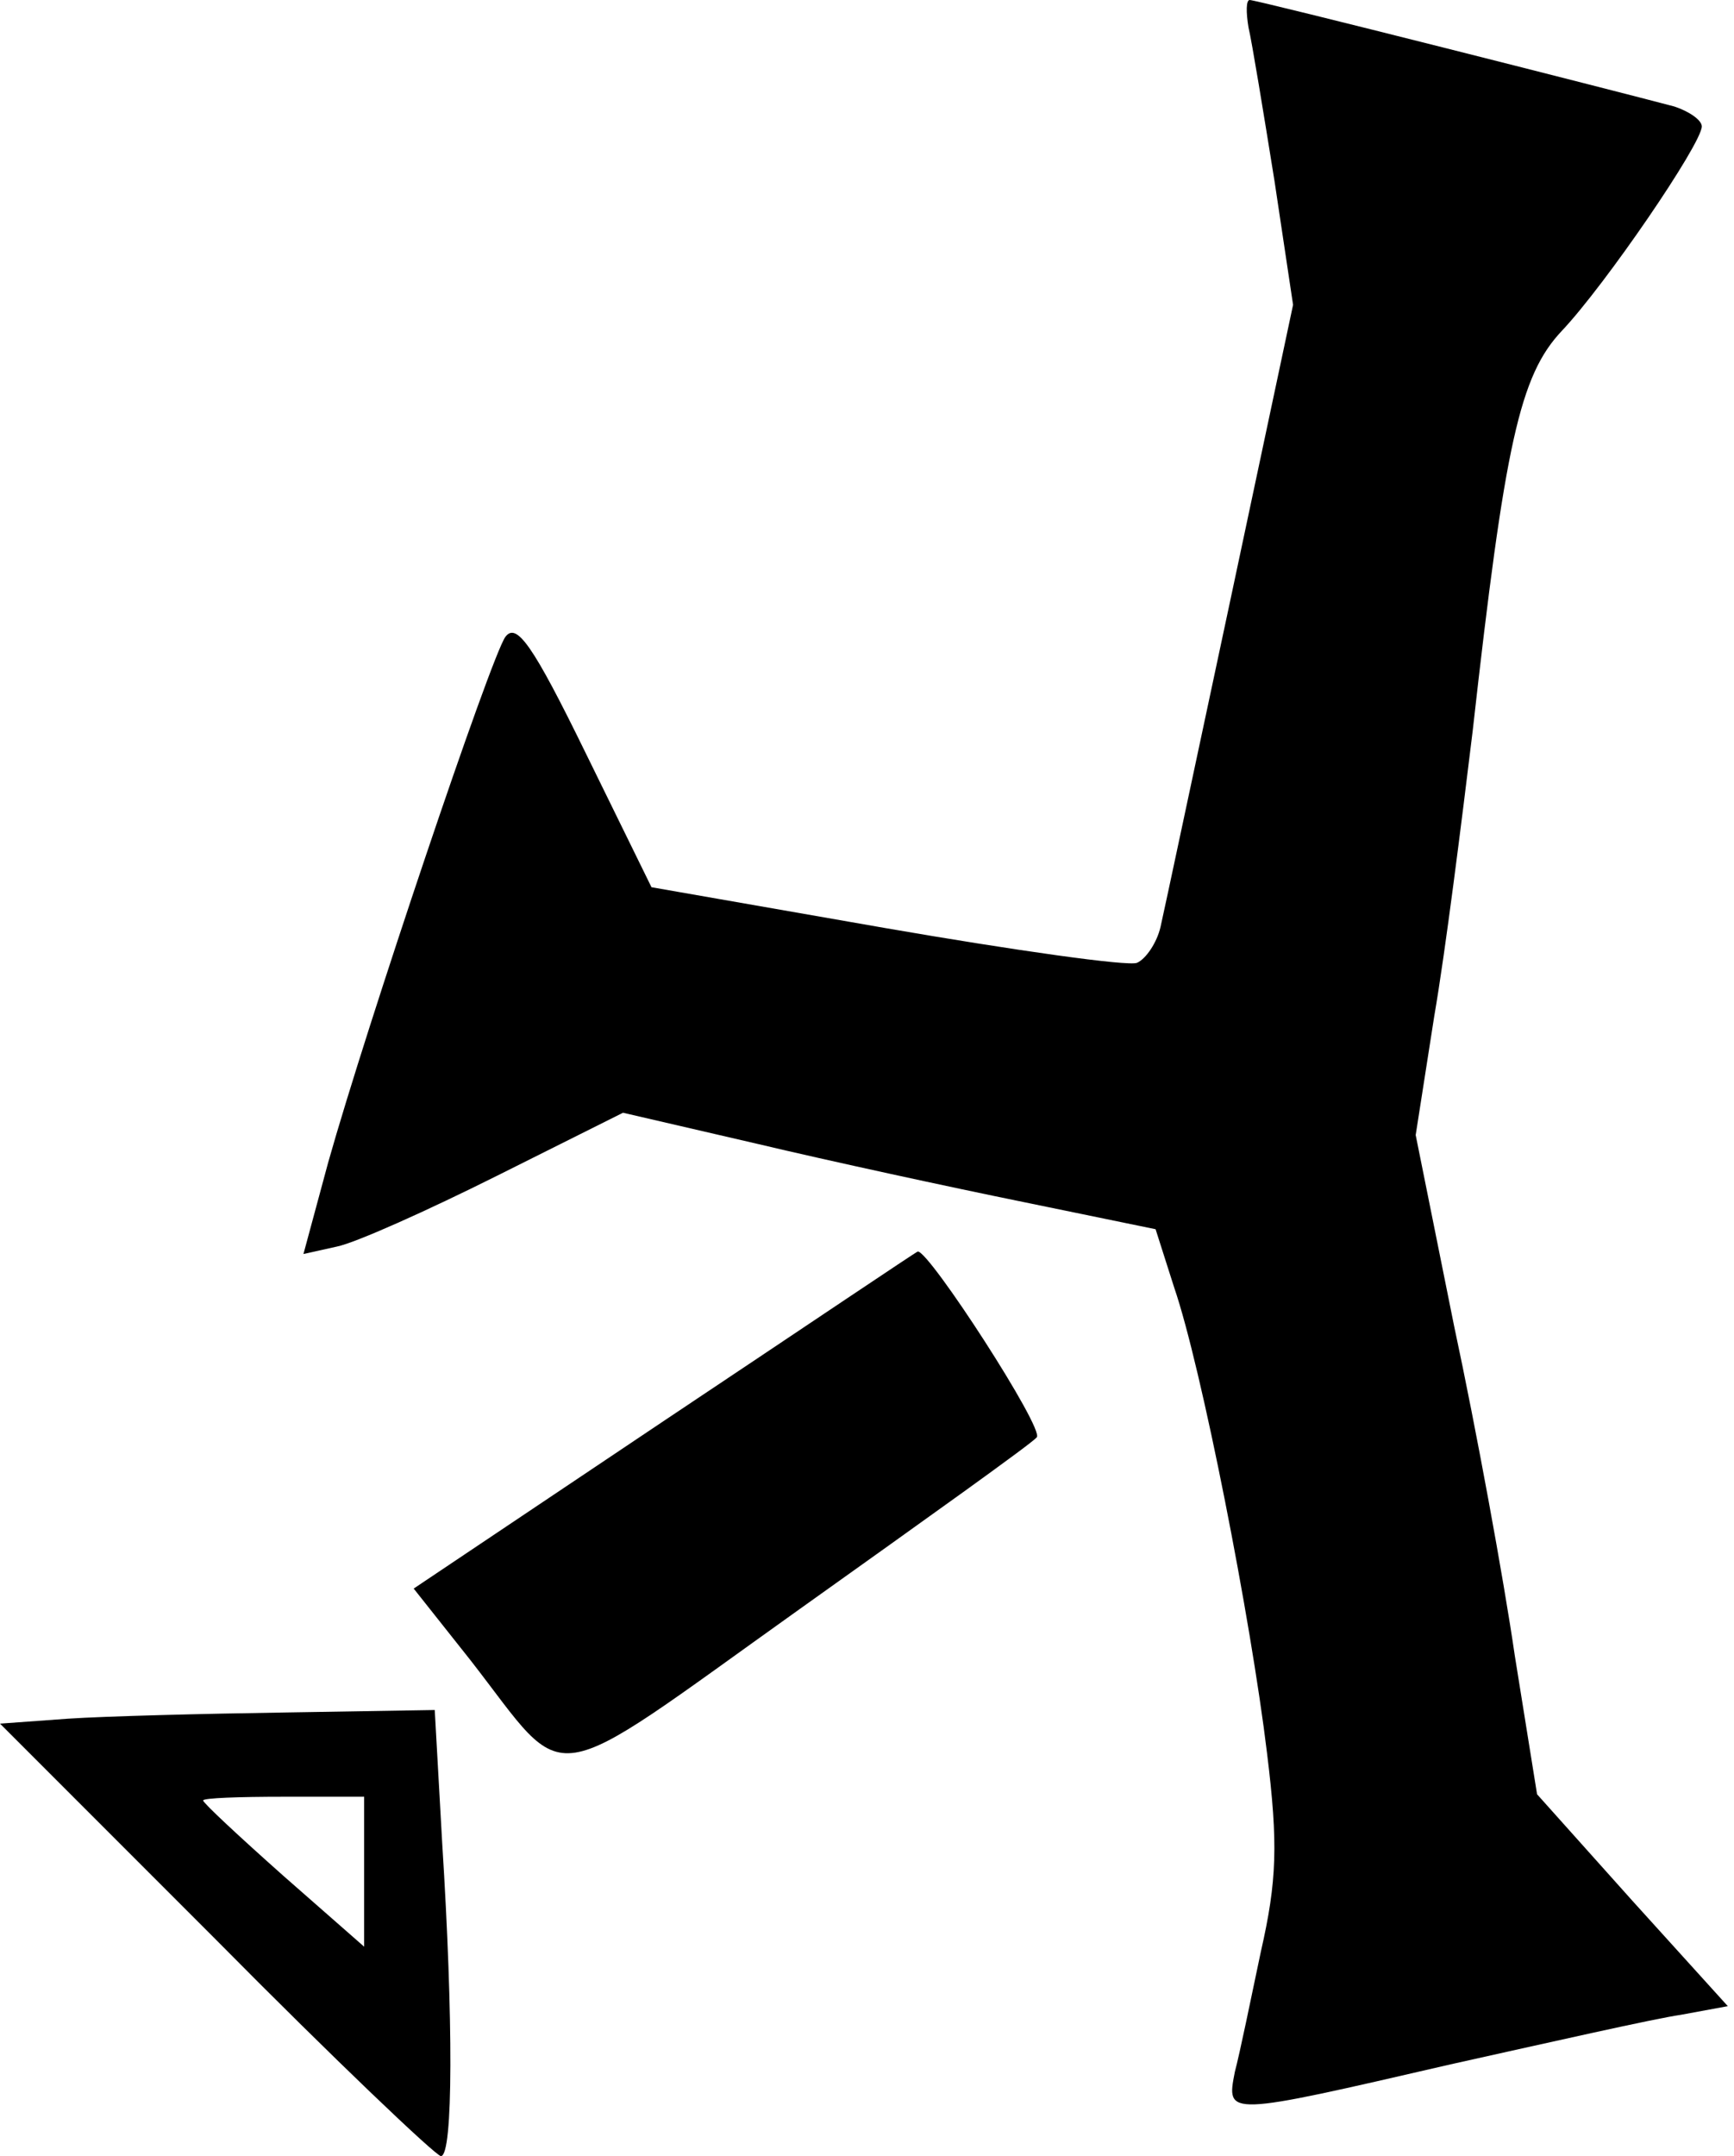 <?xml version="1.0" encoding="UTF-8" standalone="no"?>
<svg width="140px" height="174px" viewBox="0 0 140 174" version="1.1" xmlns="http://www.w3.org/2000/svg" xmlns:xlink="http://www.w3.org/1999/xlink">
    <!-- Generator: Sketch 3.8.3 (29802) - http://www.bohemiancoding.com/sketch -->
    <title>Group</title>
    <desc>Created with Sketch.</desc>
    <defs></defs>
    <g id="Page-1" stroke="none" stroke-width="1" fill="none" fill-rule="evenodd">
        <g id="Group" transform="translate(69.75, 87) scale(1, -1) translate(-69.75, -87) " fill="#000000">
            <path d="M100.8,171.8 C101.1,170.5 102,165 102.9,159.4 L104.4,149.4 L99.3,125.4 C96.5,112.3 94,100.5 93.7,99.2 C93.4,97.9 92.5,96.6 91.8,96.3 C91.1,96 81.9,97.3 71.5,99.1 L52.6,102.4 L47.3,113.2 C43,122 41.7,123.8 40.8,122.6 C39.6,120.9 29.6,91.2 26.5,80.2 L24.5,72.8 L27.2,73.4 C28.7,73.7 34.5,76.3 40.1,79.1 L50.3,84.2 L61.1,81.7 C67,80.3 76.7,78.2 82.6,77 L93.3,74.8 L94.8,70.1 C97,63.7 101,43.3 102.3,32.5 C103.2,25.2 103.1,22.2 101.8,16.5 C101,12.7 100.1,8.3 99.7,6.8 C99,3.2 98.9,3.2 117.1,7.4 C125.2,9.2 133.6,11.1 135.7,11.4 L139.5,12.1 L131.8,20.6 L124.1,29.2 L122.3,40.4 C121.4,46.6 119.2,58.6 117.4,67 L114.3,82.4 L115.8,92 C116.7,97.2 118,107.6 118.9,115 C121.5,138.2 122.7,143.7 126.1,147.3 C129.6,151 137.4,162.4 137.4,163.8 C137.4,164.3 136.4,165 135.2,165.4 C130.3,166.7 101.5,174 100.9,174 C100.6,174 100.6,173 100.8,171.8 L100.8,171.8 Z" id="Shape"></path>
            <path d="M53.7,59.4 L33.4,45.8 L38,40 C46.1,29.6 43.6,29.2 64.5,44.1 C74.6,51.3 83.3,57.5 83.7,58 C84.4,58.6 75,73.1 74.1,73 C74,73 64.8,66.8 53.7,59.4 L53.7,59.4 Z" id="Shape"></path>
            <path d="M5.5,35.3 L0,34.9 L17.5,17.4 C27,7.8 35.2,0 35.6,0 C36.6,0 36.6,11.1 35.7,25.3 L35.1,36 L23,35.8 C16.3,35.7 8.5,35.5 5.5,35.3 L5.5,35.3 Z M29.4,22.9 L29.4,16.9 L22.9,22.6 C19.3,25.8 16.4,28.5 16.4,28.7 C16.4,28.9 19.3,29 22.9,29 L29.4,29 L29.4,22.9 L29.4,22.9 Z" id="Shape"></path>
        </g>
    </g>
</svg>